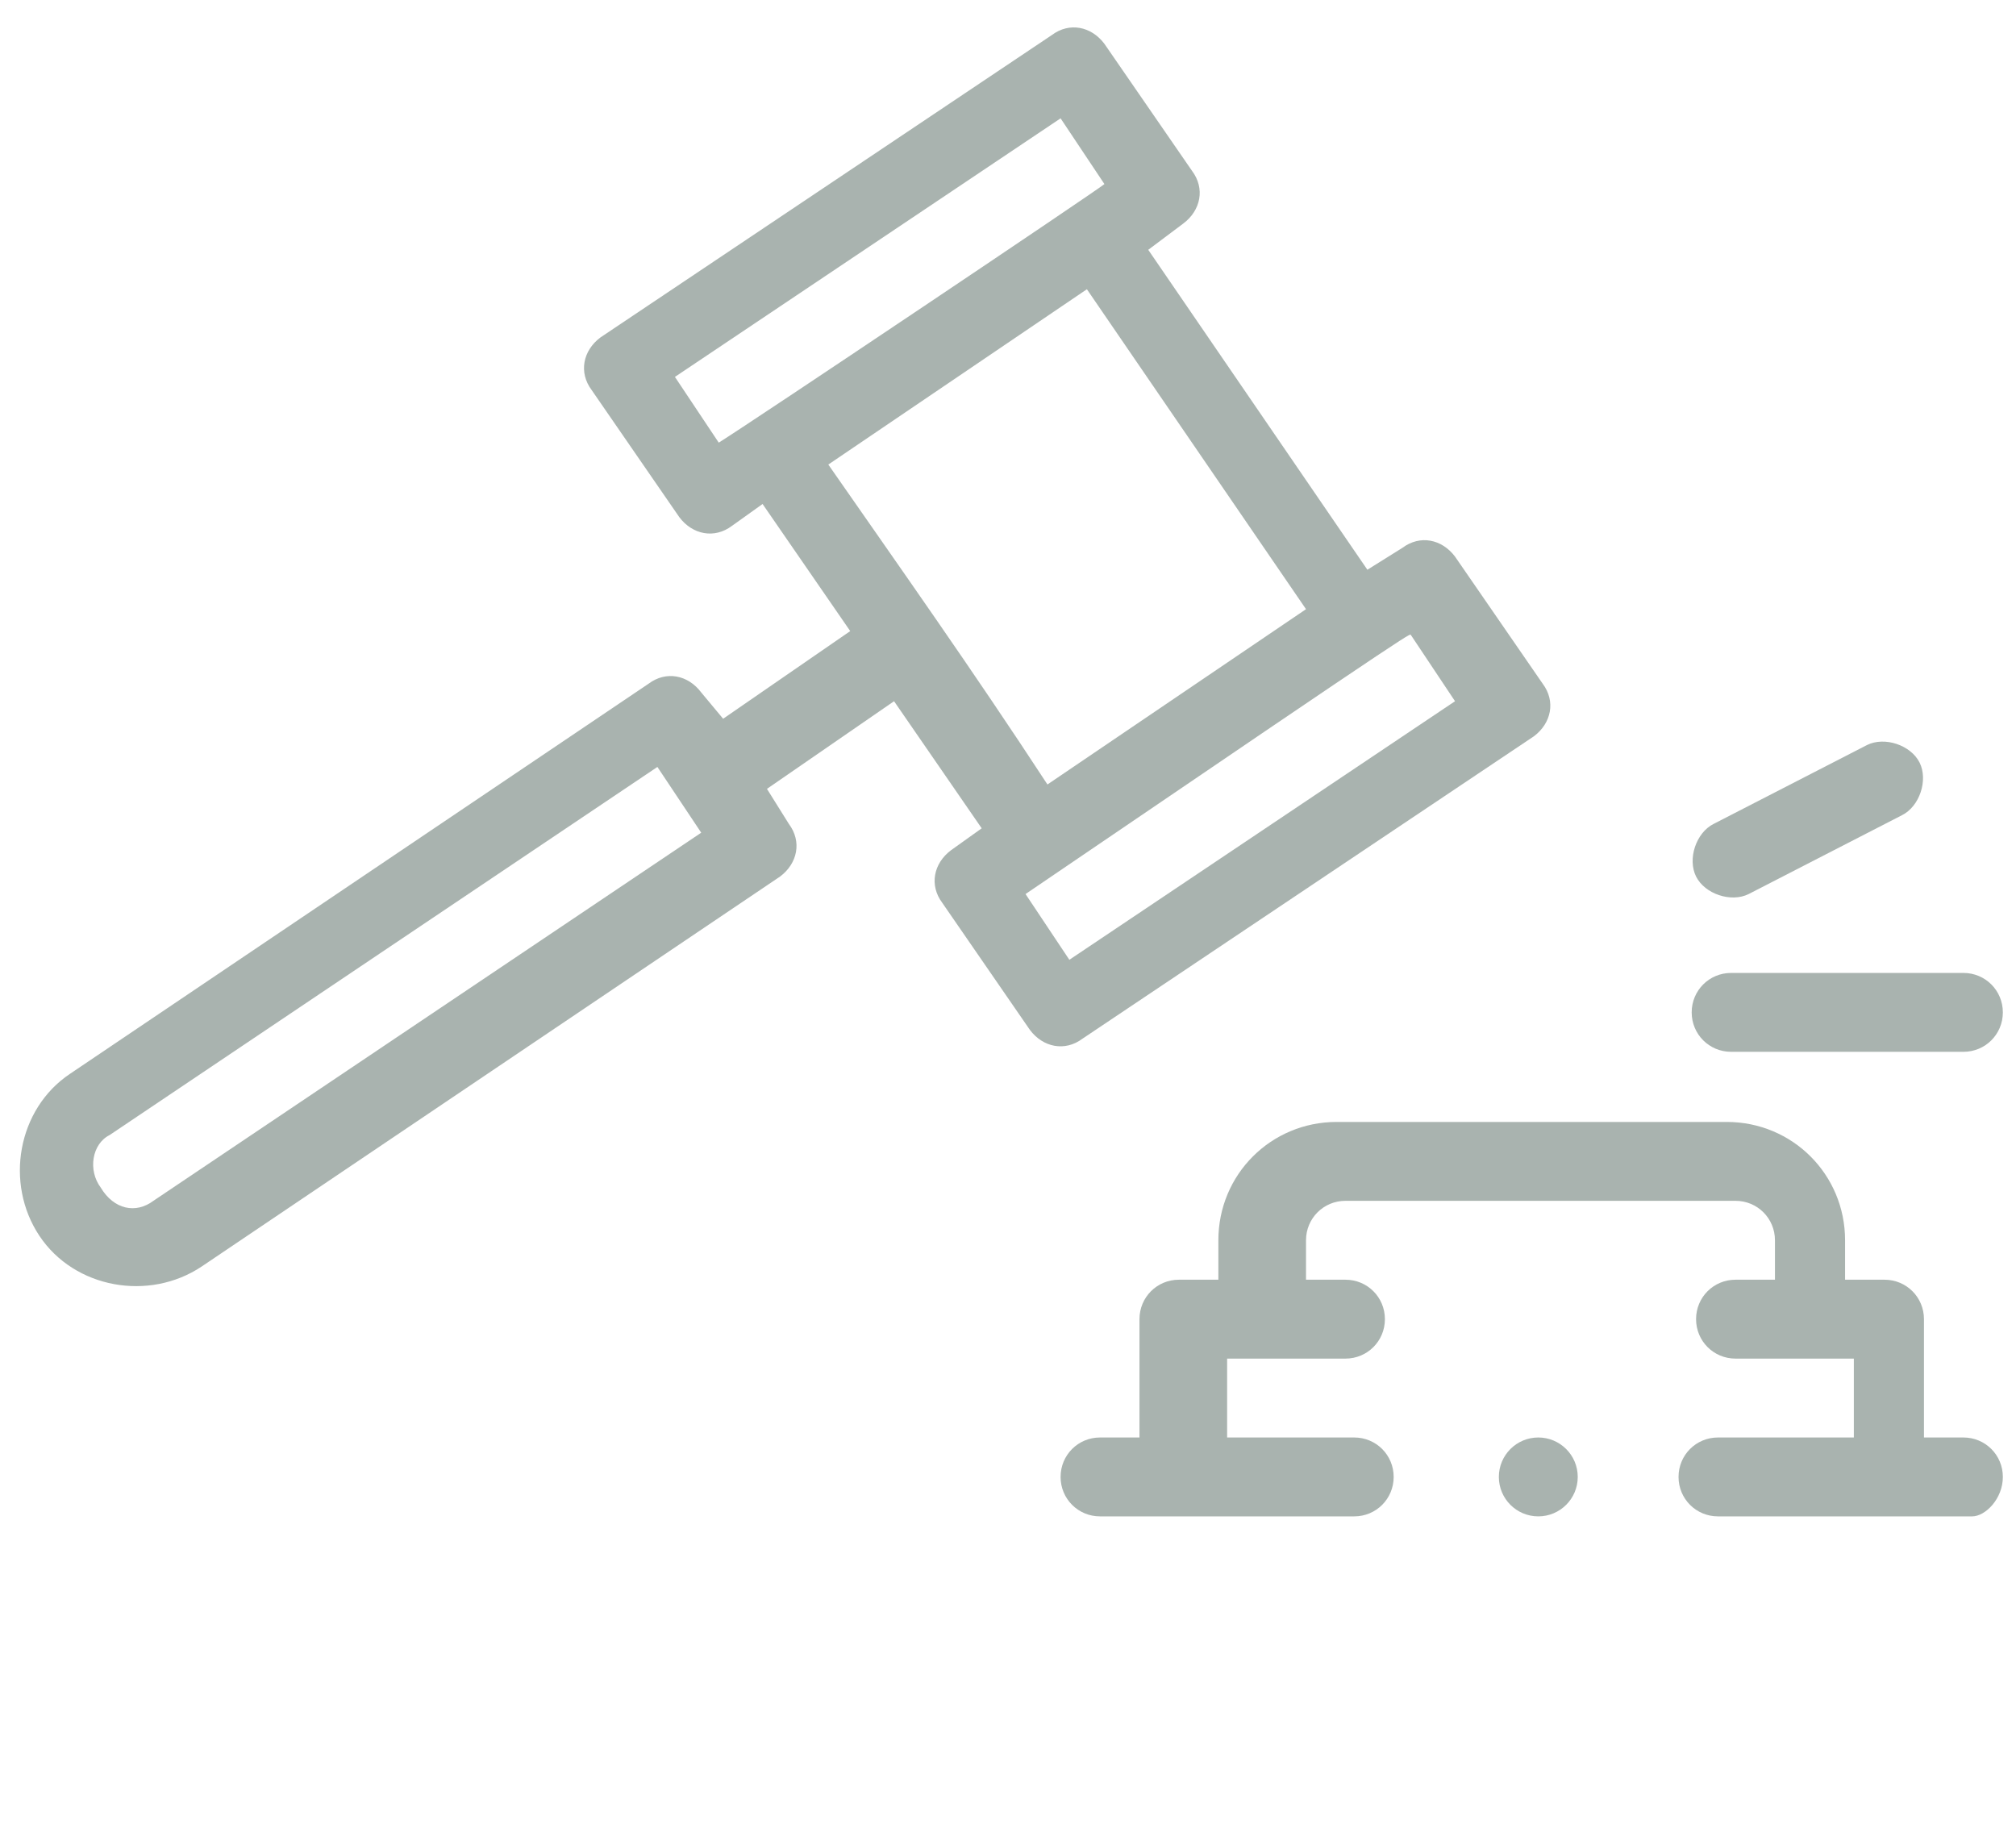 <?xml version="1.0" encoding="utf-8"?>
<!-- Generator: Adobe Illustrator 24.0.2, SVG Export Plug-In . SVG Version: 6.00 Build 0)  -->
<svg version="1.1" id="Layer_1" xmlns="http://www.w3.org/2000/svg" xmlns:xlink="http://www.w3.org/1999/xlink" x="0px" y="0px"
	 viewBox="0 0 46 42" style="enable-background:new 0 0 46 42;" xml:space="preserve">
<style type="text/css">
	.st0{fill:#A9B3AF;}
	.st1{fill:none;}
</style>
<g>
	<path class="st0" d="M45.7,33.7c0-0.5-0.4-0.9-0.9-0.9h-0.9v-2.7c0-0.5-0.4-0.9-0.9-0.9h-0.9v-0.9c0-1.5-1.2-2.7-2.7-2.7h-8.9
		c-1.5,0-2.7,1.2-2.7,2.7v0.9h-0.9c-0.5,0-0.9,0.4-0.9,0.9v2.7h-0.9c-0.5,0-0.9,0.4-0.9,0.9c0,0.5,0.4,0.9,0.9,0.9h5.8
		c0.5,0,0.9-0.4,0.9-0.9c0-0.5-0.4-0.9-0.9-0.9H28v-1.8h2.7c0.5,0,0.9-0.4,0.9-0.9s-0.4-0.9-0.9-0.9h-0.9v-0.9
		c0-0.5,0.4-0.9,0.9-0.9h8.9c0.5,0,0.9,0.4,0.9,0.9v0.9h-0.9c-0.5,0-0.9,0.4-0.9,0.9s0.4,0.9,0.9,0.9h2.7v1.8h-3.1
		c-0.5,0-0.9,0.4-0.9,0.9c0,0.5,0.4,0.9,0.9,0.9h5.8C45.3,34.6,45.7,34.2,45.7,33.7z"/>
	<path class="st0" d="M1.6,24.5c-1.2,0.8-1.5,2.5-0.7,3.7c0.8,1.2,2.5,1.5,3.7,0.7c0,0,0,0,0,0l13.2-8.9c0.4-0.3,0.5-0.8,0.2-1.2
		L17.5,18l2.9-2l2,2.9l-0.7,0.5c-0.4,0.3-0.5,0.8-0.2,1.2l2,2.9c0.3,0.4,0.8,0.5,1.2,0.2l10.3-6.9c0.4-0.3,0.5-0.8,0.2-1.2l-2-2.9
		c-0.3-0.4-0.8-0.5-1.2-0.2L31.2,13l-5-7.3L27,5.1c0.4-0.3,0.5-0.8,0.2-1.2l-2-2.9c-0.3-0.4-0.8-0.5-1.2-0.2L13.7,7.7
		c-0.4,0.3-0.5,0.8-0.2,1.2l2,2.9c0.3,0.4,0.8,0.5,1.2,0.2l0.7-0.5l2,2.9l-2.9,2L16,15.8c-0.3-0.4-0.8-0.5-1.2-0.2L1.6,24.5
		L1.6,24.5z M25.2,4.2c-0.1,0.1-8,5.4-8.8,5.9l-1-1.5l8.8-5.9L25.2,4.2z M23.4,20.4c9.7-6.6,8.7-5.9,8.8-5.9l1,1.5l-8.8,5.9
		L23.4,20.4z M23.9,17.9c-1.7-2.6-3.4-5-5-7.3l5.9-4l5,7.3L23.9,17.9L23.9,17.9z M2.3,27.1c-0.3-0.4-0.2-1,0.2-1.2L15,17.5l1,1.5
		L3.5,27.4C3.1,27.7,2.6,27.6,2.3,27.1L2.3,27.1z"/>
	<path class="st0" d="M45.7,23.1c0-0.5-0.4-0.9-0.9-0.9h-5.3c-0.5,0-0.9,0.4-0.9,0.9c0,0.5,0.4,0.9,0.9,0.9h5.3
		C45.3,24,45.7,23.6,45.7,23.1z"/>
	<path class="st0" d="M39.1,18.8c-0.4,0.2-0.6,0.8-0.4,1.2c0.2,0.4,0.8,0.6,1.2,0.4l3.5-1.8c0.4-0.2,0.6-0.8,0.4-1.2
		c-0.2-0.4-0.8-0.6-1.2-0.4L39.1,18.8L39.1,18.8z"/>
	<circle class="st0" cx="35.1" cy="33.7" r="0.9"/>
</g>
<rect class="st1" width="46" height="42"/>
</svg>
